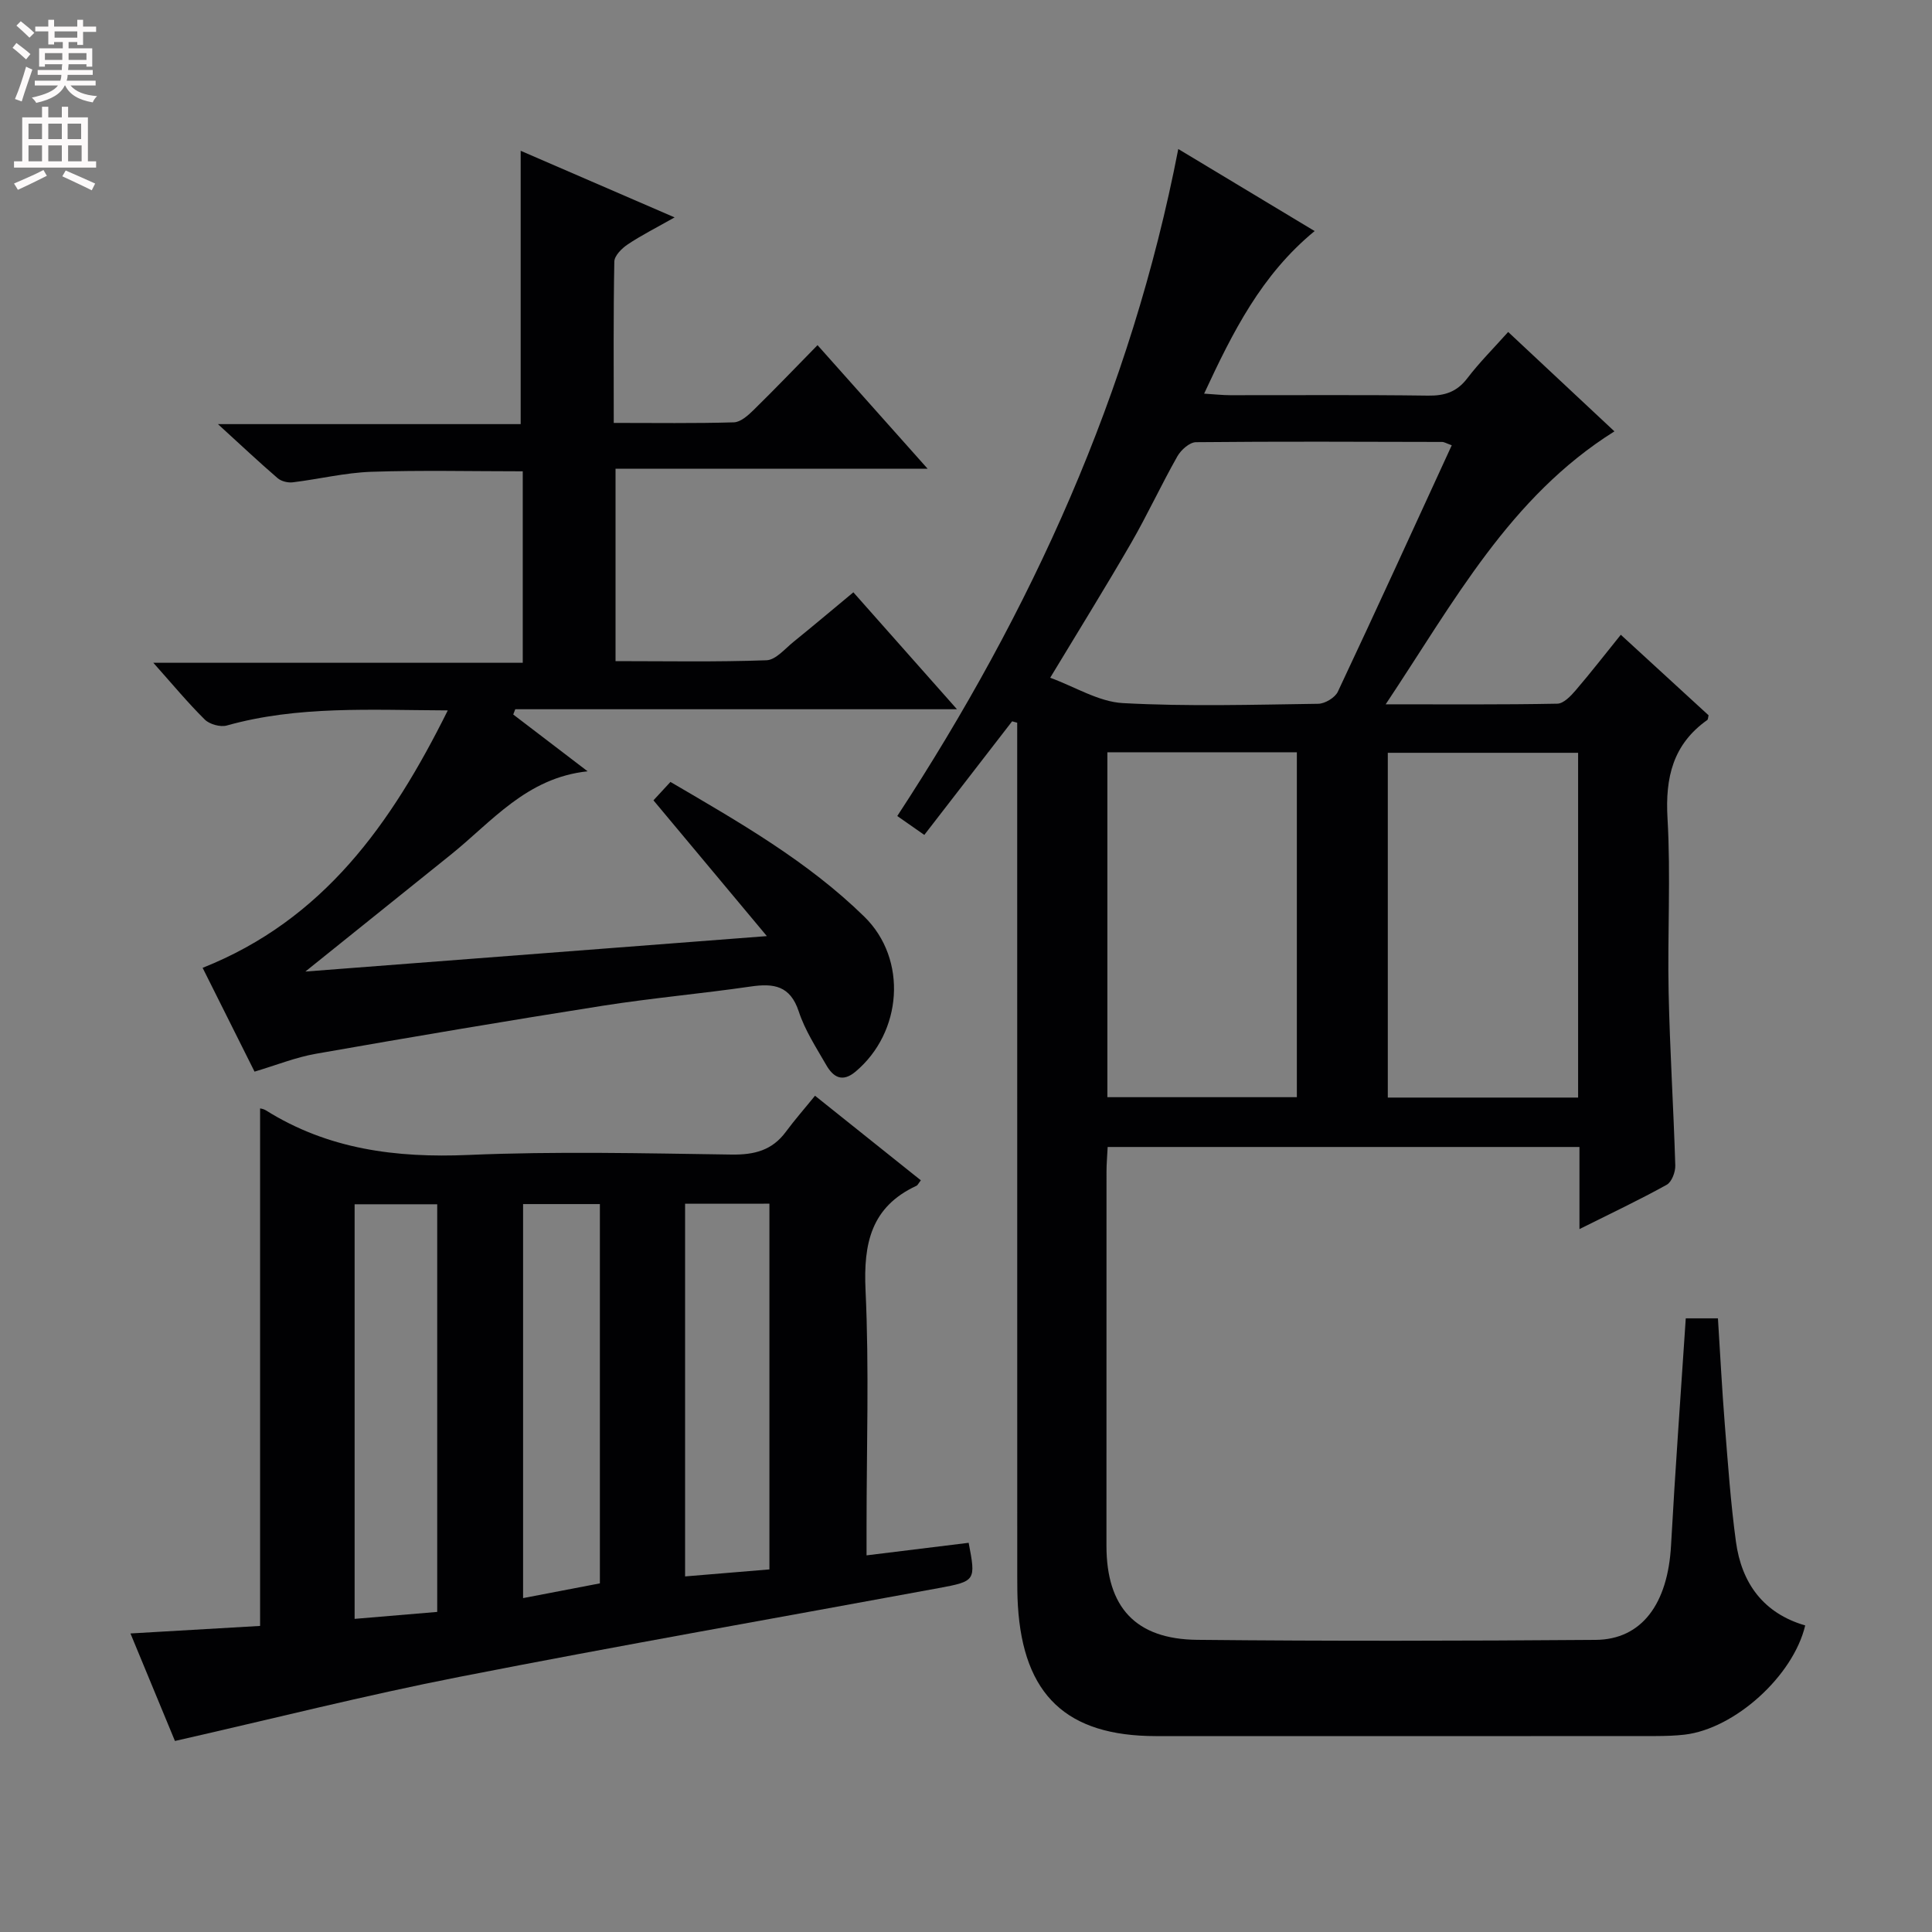 <svg enable-background="new 0 0 400 400" viewBox="0 0 400 400" xmlns="http://www.w3.org/2000/svg"><rect x="0" y="0" width="400" height="400" fill="#808080" stroke="none"/><g fill="#010103"><path d="m243.95 30.85c9.88 5.95 18.81 11.32 28.23 16.99-11.02 9.06-16.93 20.86-22.88 33.66 2.26.14 3.81.32 5.36.32 13.67.02 27.33-.1 41 .09 3.46.05 5.96-.76 8.12-3.58 2.5-3.28 5.46-6.23 8.47-9.6 7.47 6.99 14.72 13.77 22 20.58-21.67 13.58-33.18 35.24-47.36 56.51 12.75 0 24.15.09 35.54-.13 1.29-.02 2.78-1.58 3.79-2.76 3.13-3.65 6.08-7.46 9.35-11.51 6.23 5.72 12.22 11.21 18.17 16.67-.11.44-.09.85-.27.98-7.11 5.04-8.72 11.91-8.23 20.36.69 11.96-.02 23.99.23 35.99.25 11.96 1.02 23.91 1.38 35.88.04 1.35-.73 3.41-1.77 3.99-5.64 3.13-11.49 5.89-18.07 9.18 0-6.06 0-11.41 0-17-32.88 0-65.11 0-97.68 0-.09 1.86-.24 3.48-.24 5.09-.01 25.83-.02 51.66-.01 77.49.01 12.69 6 19.33 18.79 19.46 27.49.28 55 .22 82.49.01 9.56-.07 14.95-7.48 15.61-19.55.86-15.58 2-31.14 3.05-47.02h6.66c.47 7.4.84 14.67 1.42 21.94.65 8.12 1.21 16.26 2.31 24.32 1.17 8.57 5.69 14.81 14.34 17.32-2.49 10.48-14.59 21.39-24.96 22.61-1.98.23-3.99.28-5.98.29-34.5.02-68.99.03-103.49.01-18.51-.01-27.46-8.5-28.58-27.05-.12-1.99-.13-4-.13-5.99-.01-56.99-.01-113.99-.01-170.98 0-1.93 0-3.86 0-5.79-.35-.1-.7-.19-1.05-.29-5.95 7.7-11.9 15.4-18.18 23.52-1.88-1.31-3.58-2.5-5.6-3.91 27.8-42.48 48.4-87.67 58.18-138.1zm56.62 61.34c-1.12-.4-1.56-.69-2.01-.69-16.98-.04-33.96-.12-50.94.05-1.33.01-3.11 1.6-3.86 2.93-3.36 5.93-6.22 12.14-9.62 18.03-5.29 9.15-10.87 18.13-16.71 27.81 5.18 1.89 10.05 4.98 15.06 5.25 13.45.73 26.96.33 40.44.14 1.4-.02 3.48-1.27 4.06-2.51 7.92-16.81 15.63-33.72 23.58-51.01zm-71.3 134.97h39.23c0-24.01 0-47.59 0-71.41-13.22 0-26.13 0-39.23 0zm58.06.08h39.4c0-23.95 0-47.56 0-71.38-13.23 0-26.25 0-39.4 0z"/><path d="m190.65 244.37c-.5.64-.65 1.02-.92 1.14-9.38 4.36-10.98 11.93-10.53 21.59.76 16.29.21 32.64.21 48.97v5.95c7.44-.91 14.3-1.76 21.14-2.6 1.5 7.83 1.47 7.96-6.22 9.38-33.1 6.12-66.26 11.91-99.28 18.39-19.45 3.81-38.7 8.69-58.83 13.26-2.67-6.44-5.86-14.16-9.21-22.26 9.21-.54 17.94-1.04 26.84-1.56 0-35.75 0-71.42 0-107.15.06.02.7.09 1.19.4 12.89 8.08 26.94 9.88 41.95 9.24 18.12-.78 36.31-.34 54.46-.08 4.7.07 8.4-.85 11.25-4.71 1.87-2.53 3.96-4.9 6.04-7.47 7.95 6.36 14.82 11.85 21.91 17.51zm-100.13 89.36c0-28.21 0-56.34 0-84.4-5.92 0-11.5 0-17.1 0v85.84c5.82-.49 11.25-.95 17.1-1.44zm51.32-84.51v77.16c6.04-.5 11.63-.96 17.46-1.45 0-25.42 0-50.46 0-75.72-5.9.01-11.51.01-17.46.01zm-33.54 81.65c5.71-1.1 10.86-2.09 15.9-3.05 0-26.49 0-52.52 0-78.53-5.49 0-10.58 0-15.9 0z"/><path d="m92.71 147.08c-16.07-.07-31.07-.99-45.76 3.13-1.33.37-3.56-.25-4.55-1.23-3.54-3.5-6.73-7.36-10.66-11.76h76.49c0-13.51 0-26.41 0-39.64-10.55 0-20.97-.25-31.37.1-5.43.19-10.82 1.52-16.25 2.18-1.01.12-2.38-.21-3.13-.86-3.87-3.33-7.59-6.84-12.36-11.19h62.68c0-19.21 0-37.73 0-56.59 10.03 4.34 20.42 8.83 31.87 13.79-3.87 2.19-6.92 3.72-9.72 5.6-1.21.81-2.74 2.33-2.76 3.55-.21 10.95-.12 21.9-.12 33.4 8.62 0 16.75.12 24.87-.12 1.38-.04 2.92-1.41 4.05-2.52 4.39-4.3 8.65-8.75 13.27-13.46 7.57 8.5 14.8 16.61 22.79 25.58-22.18 0-43.21 0-64.61 0v39.84c10.41 0 20.85.2 31.26-.18 1.92-.07 3.83-2.4 5.62-3.84 4.01-3.24 7.95-6.57 12.36-10.23 6.97 7.86 13.84 15.62 21.45 24.21-31.15 0-61.3 0-91.45 0-.14.36-.28.73-.42 1.09 5.01 3.83 10.02 7.65 15.4 11.76-12.67 1.34-19.82 10.44-28.36 17.29-9.69 7.77-19.36 15.55-30.08 24.17 32.05-2.46 62.92-4.83 95.55-7.34-8.23-9.86-15.7-18.79-23.48-28.11.9-.97 2.09-2.26 3.52-3.81 14.23 8.33 28.41 16.42 40.15 27.91 9.01 8.83 7.84 23.95-1.83 32.07-2.76 2.32-4.64 1.11-6.06-1.36-2.07-3.6-4.41-7.18-5.69-11.08-1.77-5.38-5.19-5.88-9.97-5.18-10.18 1.48-20.45 2.38-30.62 3.98-19.83 3.12-39.62 6.47-59.38 9.94-4.18.73-8.2 2.36-12.71 3.7-3.56-7.13-7.17-14.33-10.75-21.49 25.05-9.96 39.06-29.78 50.76-53.3z"/></g><path d="m2.6 9.9.8-1c.9.7 1.9 1.4 2.9 2.3l-.9 1.1c-1.1-1-2-1.8-2.8-2.4zm.5 10.6c.9-2.1 1.6-4.3 2.3-6.7.4.2.8.4 1.3.6-.7 2.1-1.5 4.3-2.2 6.6zm.3-15.2.9-.9c1 .8 2 1.6 2.8 2.4l-1 1c-.9-.9-1.8-1.7-2.7-2.5zm12.6-1.2h1.2v1.4h2.7v1.1h-2.7v2.7h-1.2v-.6h-1.8v1.3h4.9v3.8h-1.2v-.5h-3.7c0 .4-.1.9-.1 1.2h5.1v1h-5.2c0 .5-.1.9-.2 1.2h6v1h-5.2c1.1 1.3 2.9 2 5.5 2.2-.4.4-.7.8-.9 1.3-2.9-.5-4.8-1.6-5.7-3.5h-.1c-.8 1.7-2.7 2.9-5.9 3.6-.2-.4-.6-.8-.9-1.1 2.8-.6 4.6-1.4 5.4-2.5h-4.8v-1h5.3c.1-.3.2-.7.2-1.2h-4.9v-1h5c0-.4 0-.8.1-1.2h-3.6v.5h-1.2v-3.8h4.9v-1.3h-1.8v.5h-1.2v-2.7h-2.7v-1h2.7v-1.4h1.2v1.4h4.8zm-6.7 8.3h3.6c0-.4 0-.9 0-1.4h-3.6zm1.9-4.6h4.8v-1.3h-4.7v1.3zm6.7 3.2h-3.7v1.4h3.7z" fill="#fcfafa"/><path d="m8.7 22.1h1.3v2.2h2.8v-2.2h1.3v2.2h4.1v9.1h1.7v1.3h-17v-1.3h1.7v-9.1h4.1zm.3 13.1.7 1.2c-1.8.9-3.8 1.9-6 2.9-.2-.4-.5-.8-.8-1.3 2.3-1 4.4-1.9 6.1-2.8zm-3.1-6.4h2.8v-3.2h-2.8zm0 4.6h2.8v-3.3h-2.8zm4.1-4.6h2.8v-3.2h-2.8zm0 4.6h2.8v-3.3h-2.8zm3.6 1.9c2.1.9 4.1 1.8 6.1 2.7l-.7 1.4c-2.2-1.1-4.2-2-6.1-2.9zm3.2-9.7h-2.8v3.2h2.8zm-2.7 7.8h2.8v-3.3h-2.8z" fill="#fcfafa"/></svg>